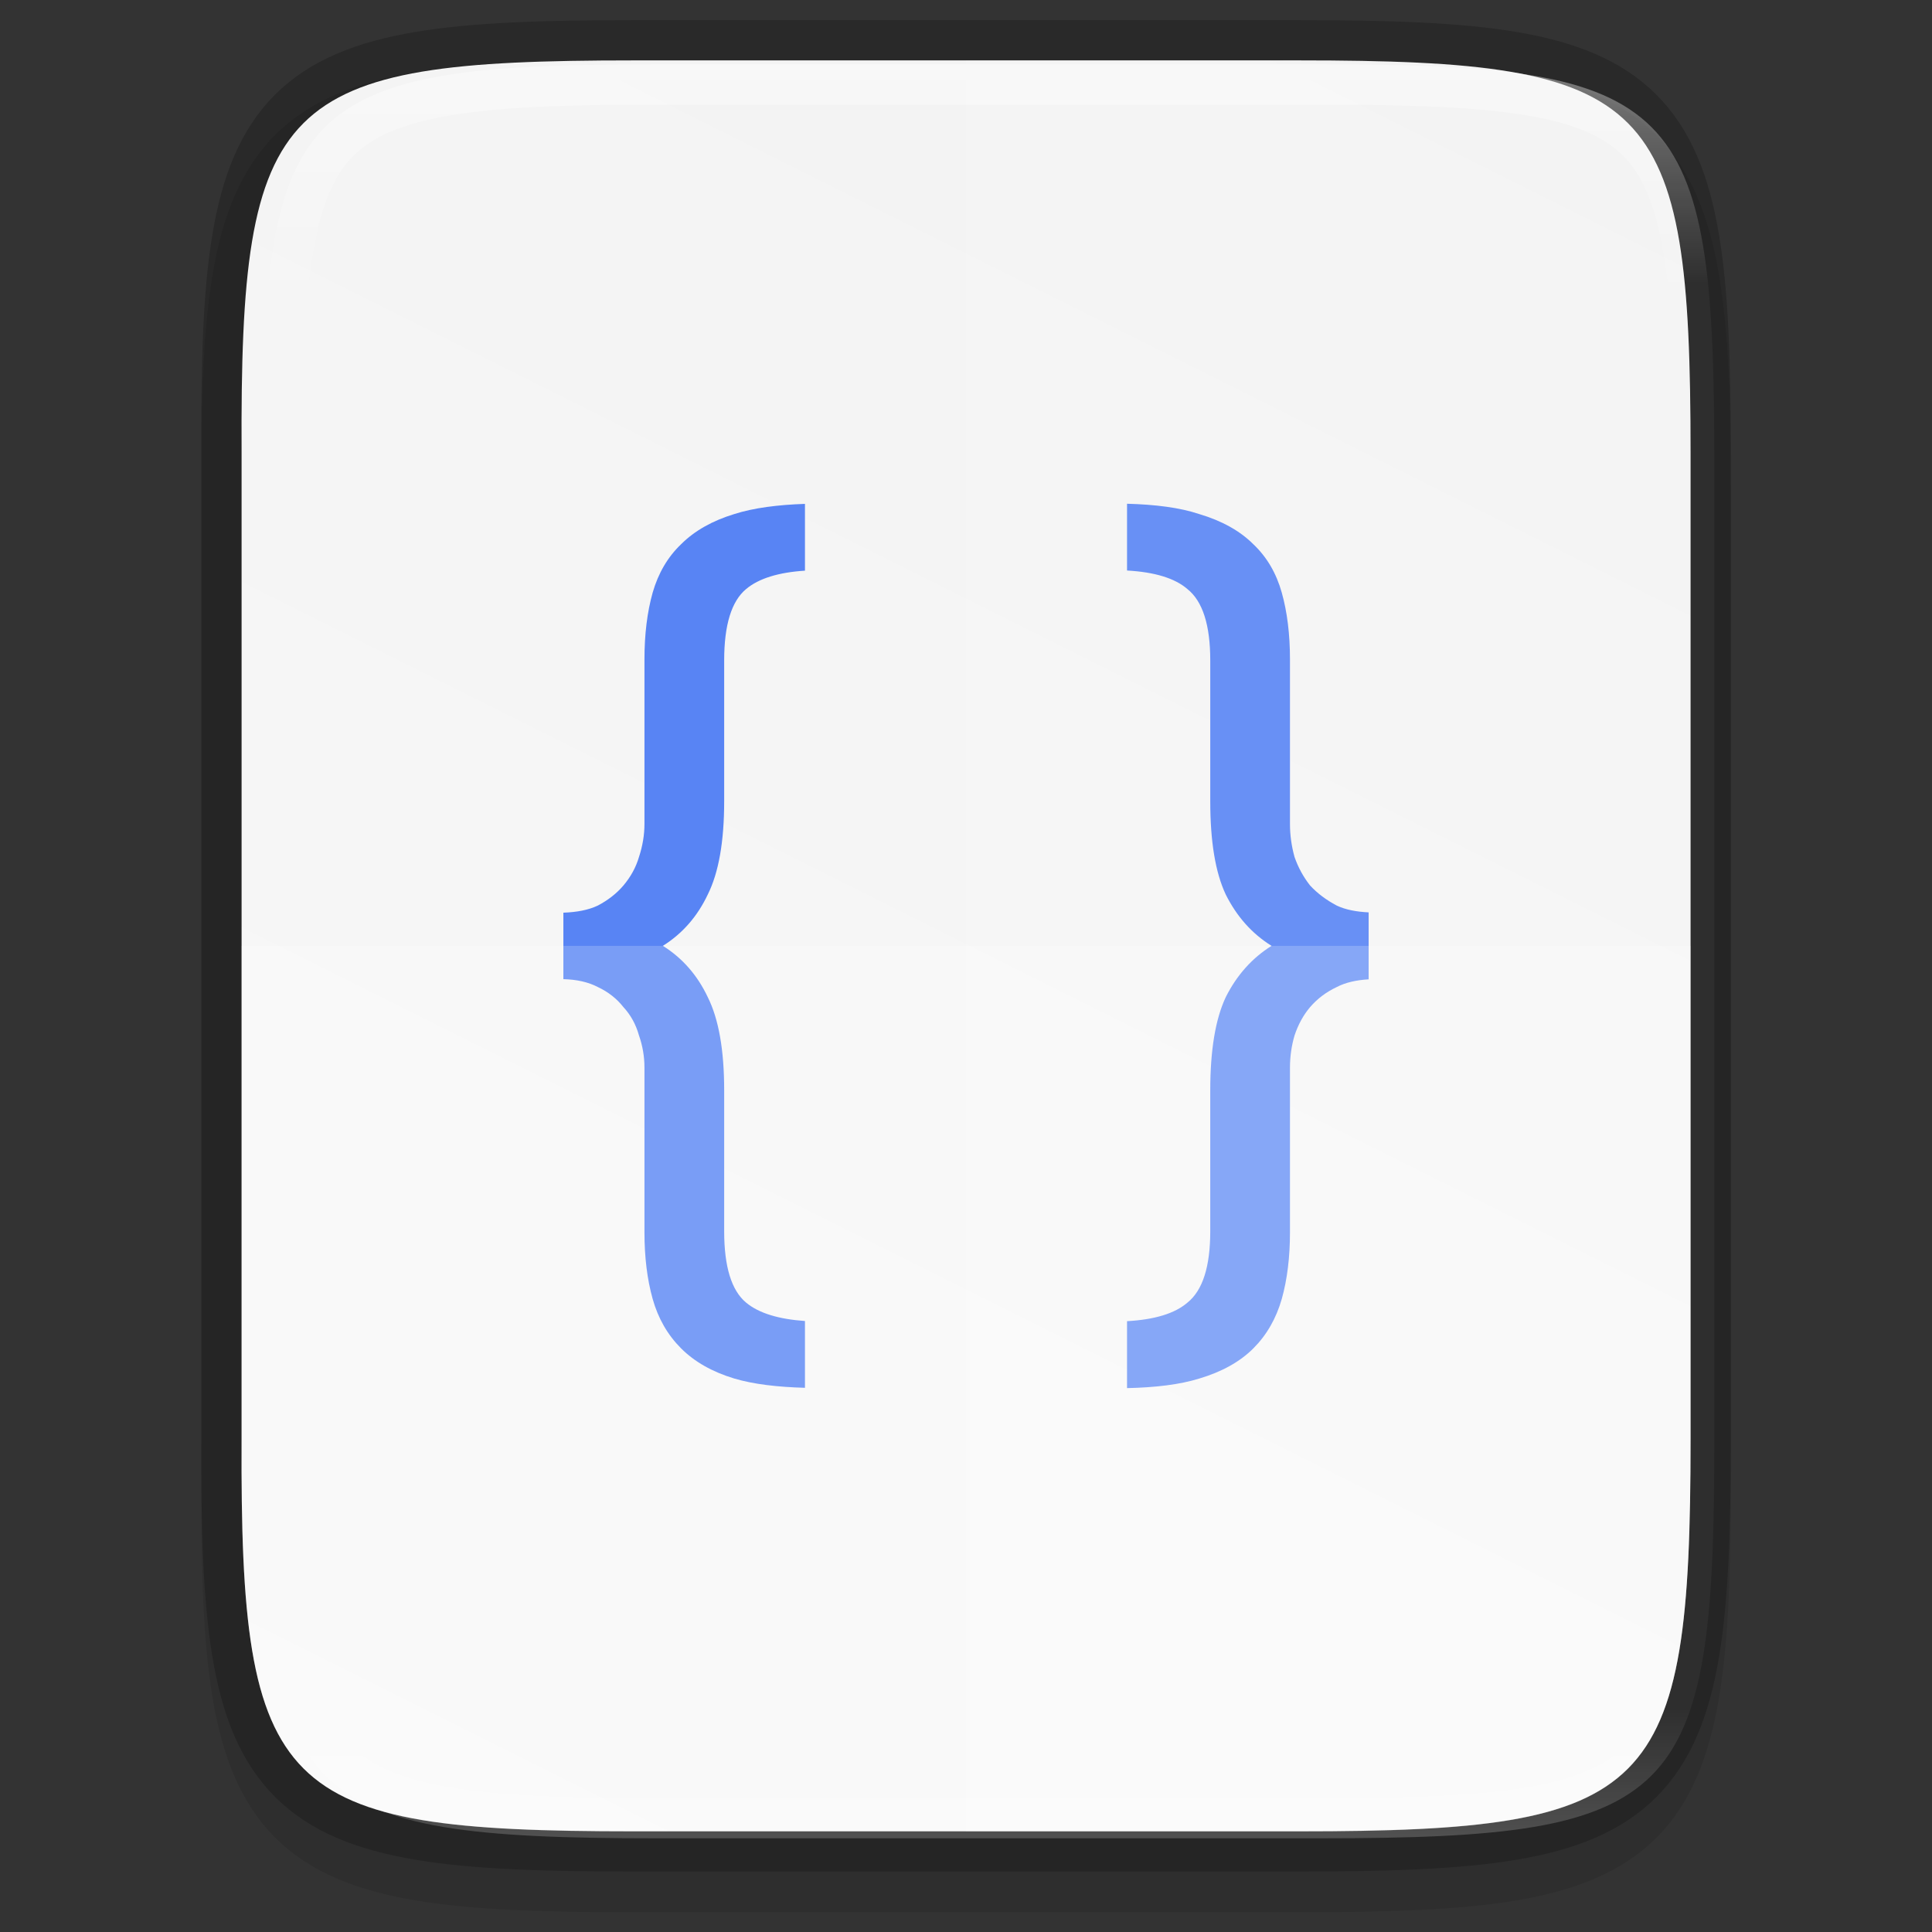 <svg height="48" viewBox="0 0 12.699 12.699" width="48" xmlns="http://www.w3.org/2000/svg" xmlns:xlink="http://www.w3.org/1999/xlink"><rect x="0" y="0" width="12.699" height="12.699" fill="#333333" stroke="none"/><linearGradient id="a" gradientUnits="userSpaceOnUse" x1="344" x2="344" y1="62" y2="106"><stop offset="0" stop-color="#fff"/><stop offset=".125" stop-color="#fff" stop-opacity=".098"/><stop offset=".925" stop-color="#fff" stop-opacity=".098"/><stop offset="1" stop-color="#fff" stop-opacity=".498"/></linearGradient><clipPath id="b"><path d="m335.731 62c-8.824 0-9.774.906-9.73 9.748v12.252 12.252c-.043 8.842.906 9.748 9.73 9.748h16.539c8.824 0 9.73-.906 9.73-9.748v-12.252-12.252c0-8.842-.906-9.748-9.73-9.748z"/></clipPath><linearGradient id="c" gradientTransform="matrix(0 -.03 .03 0 -3.04 13.625)" gradientUnits="userSpaceOnUse" x1="459.034" x2="35.31" y1="419.233" y2="207.365"><stop offset="0" stop-color="#f2f2f2"/><stop offset="1" stop-color="#f9f9f9"/></linearGradient><path d="m4.162.397c-.588 0-1.051.014-1.432.078-.381.064-.693.184-.921.412-.228.228-.349.54-.412.921-.063.381-.076.845-.073 1.435v3.24 3.242c-.003.589.01 1.053.073 1.433.063.381.184.693.412.921.228.228.54.348.921.412.381.064.844.078 1.432.078h4.376c.588 0 1.051-.014 1.431-.078.38-.064.691-.184.919-.412.228-.228.347-.539.411-.92.064-.381.078-.844.078-1.433v-3.242-3.242c0-.589-.014-1.053-.078-1.433-.064-.381-.184-.692-.411-.92-.228-.228-.538-.348-.919-.412-.38-.064-.843-.078-1.431-.078z" opacity=".1"/><path d="m4.162.397c-2.335 0-2.586.24-2.574 2.579v3.241 3.241c-.011 2.339.24 2.579 2.574 2.579h4.376c2.335 0 2.574-.24 2.574-2.579v-3.241-3.241c0-2.339-.24-2.579-2.574-2.579z" fill="none" opacity=".2" stroke="#000" stroke-width=".529"/><path d="m4.162.397c-2.335 0-2.586.24-2.574 2.579v3.241 3.241c-.011 2.339.24 2.579 2.574 2.579h4.376c2.335 0 2.574-.24 2.574-2.579v-3.241-3.241c0-2.339-.24-2.579-2.574-2.579z" fill="url(#c)"/><path d="m7.408 3.311v.439c.18.01.314.05.397.122.1.08.15.236.15.469v.926c0 .265.034.469.102.613.072.144.172.257.301.337-.128.08-.229.193-.301.337-.068.144-.102.349-.102.613v.926c0 .233-.05.389-.15.469-.083.072-.217.112-.397.122v.44c.185-.004.347-.023.475-.063.148-.044.267-.11.355-.198.088-.088.15-.196.187-.325.036-.128.054-.275.054-.439v-1.082c0-.072.01-.143.03-.211.024-.072.058-.134.102-.186.048-.056.107-.1.175-.132.059-.031.13-.046.21-.051v-.44c-.08-.004-.151-.017-.21-.045-.068-.036-.127-.08-.175-.132-.044-.056-.078-.118-.102-.187-.02-.072-.03-.144-.03-.217v-1.082c0-.164-.018-.311-.054-.439-.036-.128-.098-.234-.187-.318-.088-.088-.207-.154-.355-.198-.128-.043-.29-.063-.475-.068zm-2.117.001c-.178.006-.337.026-.465.067-.144.044-.261.11-.349.198-.088.084-.15.19-.187.318-.036.128-.054.275-.054.439v1.082c0 .072-.012.144-.036.217-.02.068-.054.13-.102.187-.044.052-.1.096-.168.132-.063.03-.14.044-.227.047v.437c.087.002.164.019.227.052.068.032.124.076.168.132.048.052.082.114.102.186.024.068.036.139.036.211v1.082c0 .164.018.311.054.439.036.128.098.236.187.325.088.088.204.154.349.198.128.038.286.056.465.061v-.439c-.172-.012-.303-.051-.387-.121-.096-.08-.144-.236-.144-.469v-.926c0-.265-.036-.469-.108-.613-.068-.144-.167-.257-.295-.337.128-.08.227-.193.295-.337.072-.144.108-.349.108-.613v-.926c0-.233.048-.389.144-.469.083-.07.214-.11.387-.121z" fill="#5884f4"/><path d="m1.588 6.217v3.242c-.011 2.339.24 2.579 2.574 2.579h4.376c2.335 0 2.574-.24 2.574-2.579v-3.242z" fill="#fff" opacity=".2"/><path d="m6.35.397v11.641h2.188c2.335 0 2.574-.24 2.574-2.579v-3.242-3.242c0-2.339-.24-2.579-2.574-2.579z" fill="#fff" opacity=".1"/><path clip-path="url(#b)" d="m335.731 62c-8.824 0-9.774.906-9.73 9.748v12.252 12.252c-.043 8.842.906 9.748 9.73 9.748h16.539c8.824 0 9.73-.906 9.73-9.748v-12.252-12.252c0-8.842-.906-9.748-9.73-9.748z" fill="none" opacity=".4" stroke="url(#a)" stroke-width="2" transform="matrix(.265 0 0 .265 -84.662 -16.007)"/></svg>